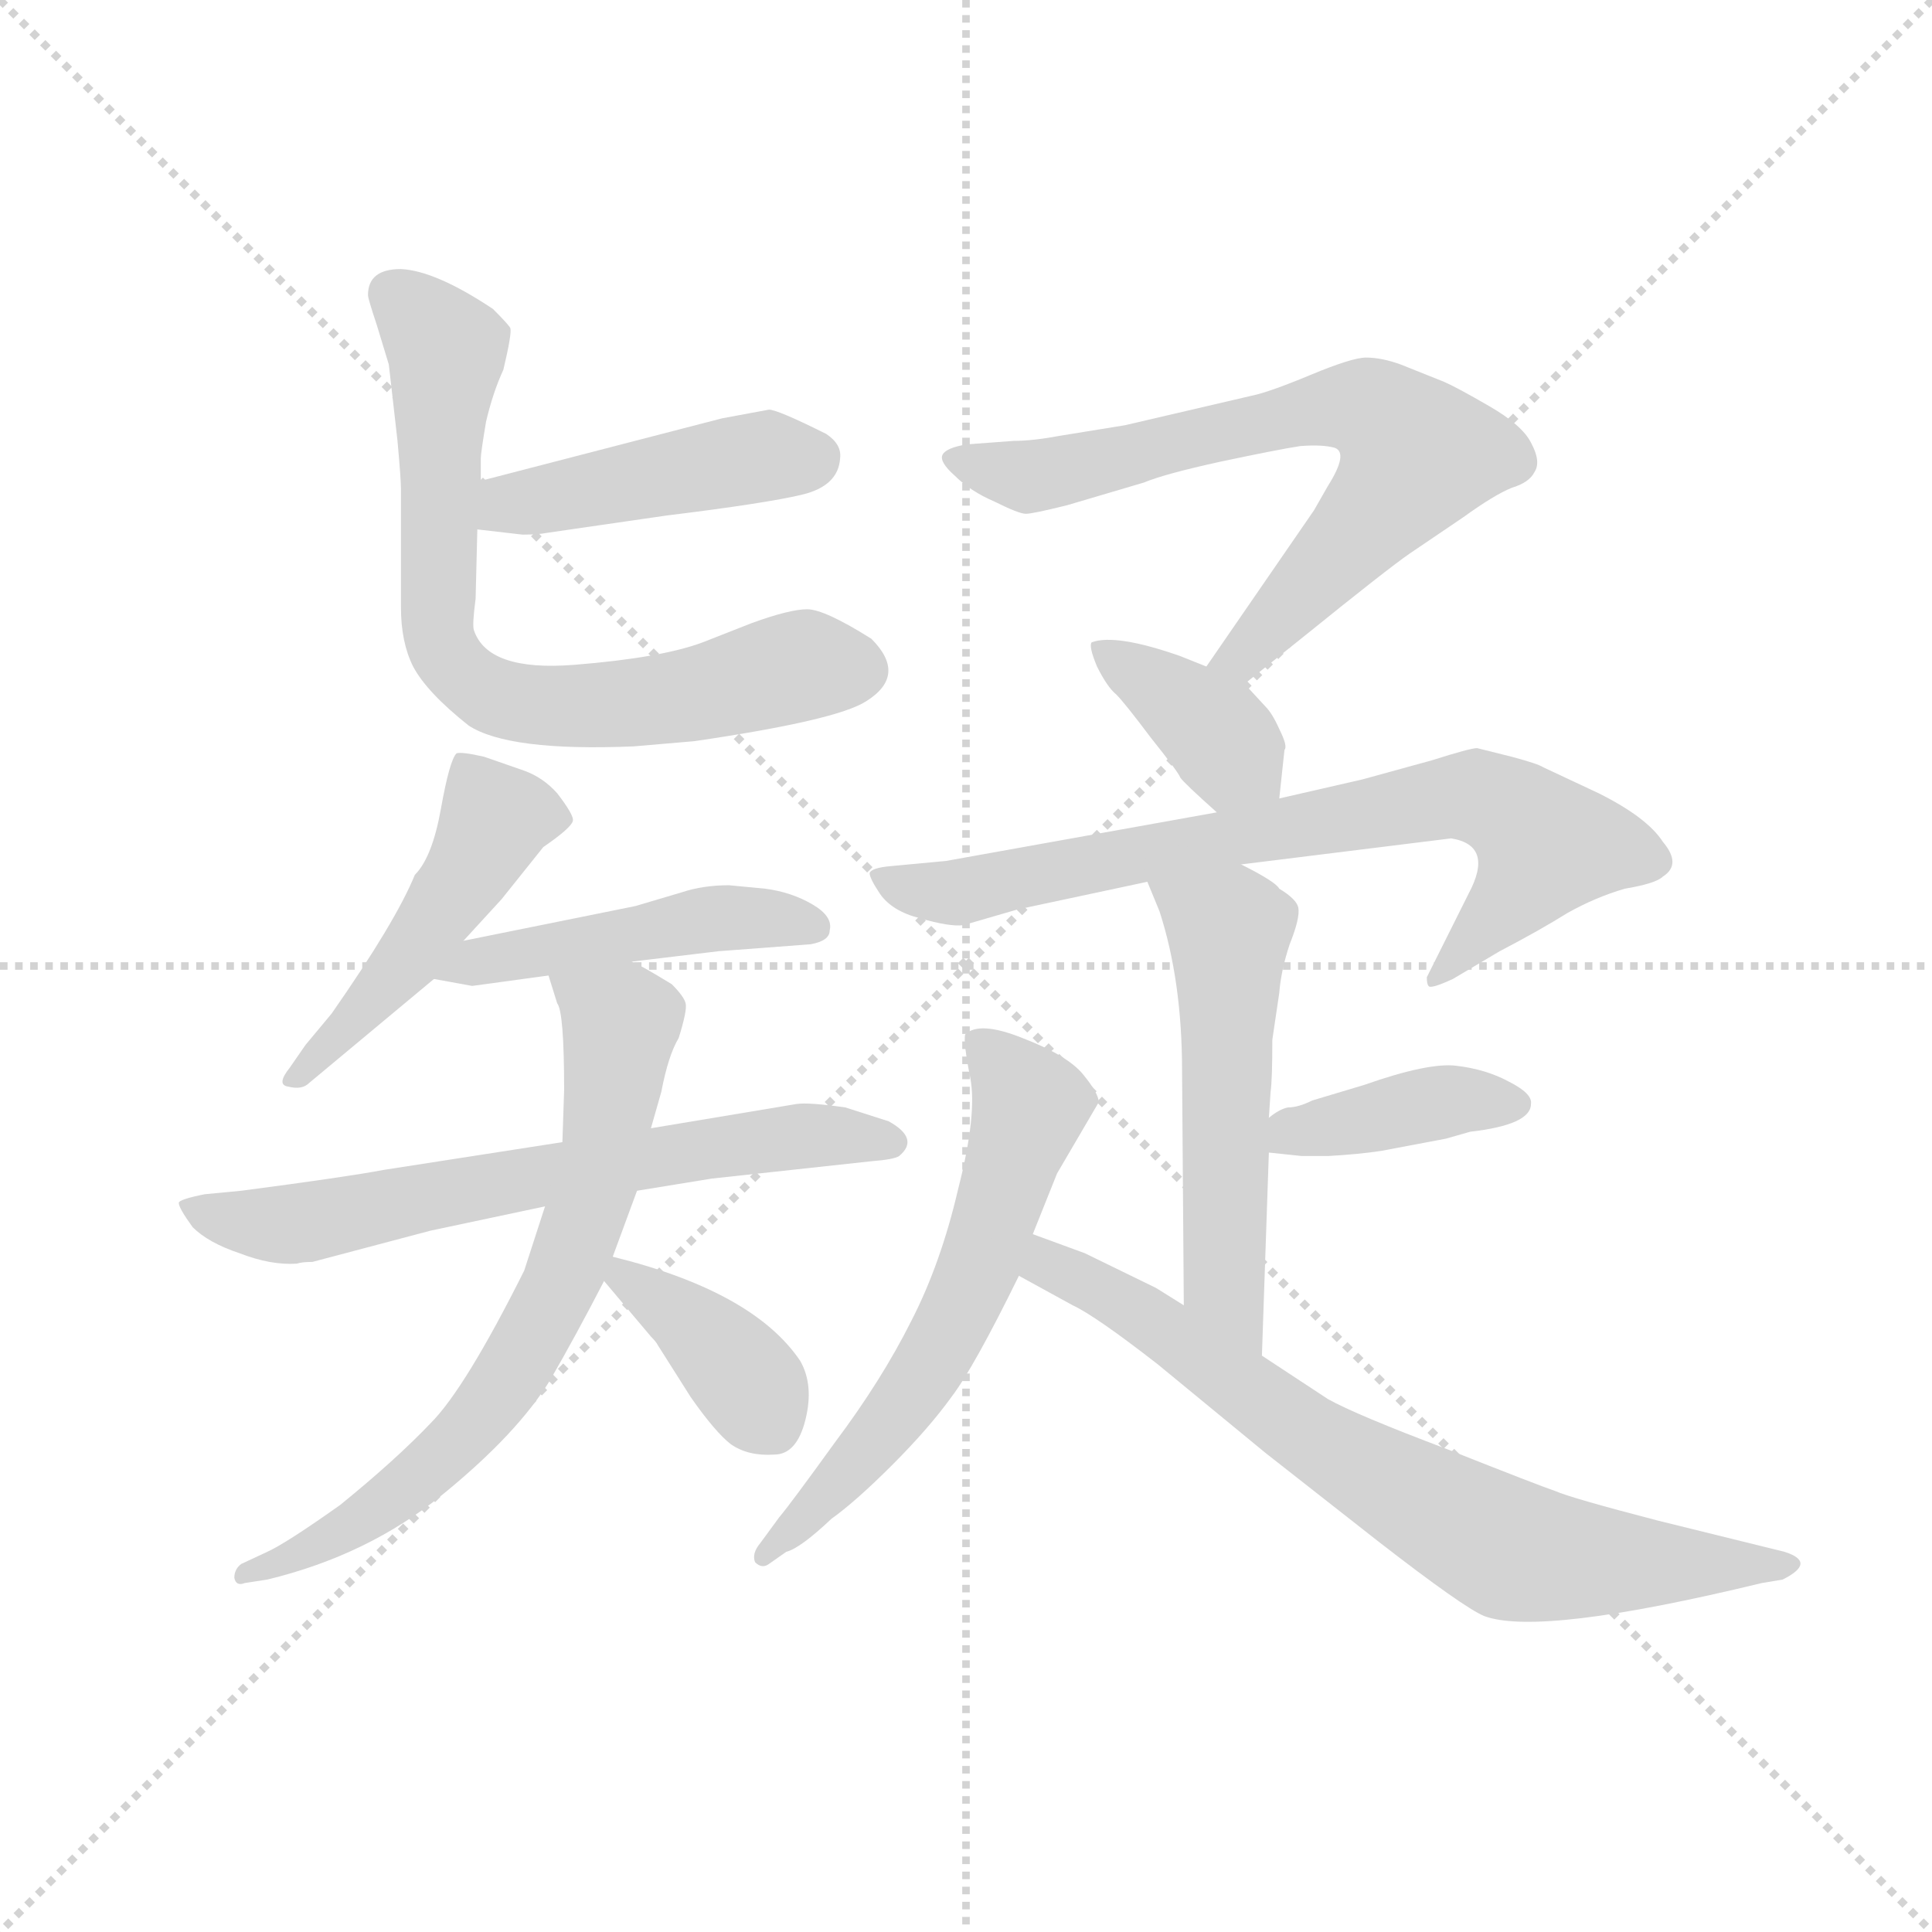 <svg version="1.1" viewBox="0 0 1024 1024" xmlns="http://www.w3.org/2000/svg">
  <g stroke="lightgray" stroke-dasharray="1,1" stroke-width="1" transform="scale(4, 4)">
    <line x1="0" y1="0" x2="256" y2="256"></line>
    <line x1="256" y1="0" x2="0" y2="256"></line>
    <line x1="128" y1="0" x2="128" y2="256"></line>
    <line x1="0" y1="128" x2="256" y2="128"></line>
  </g>
  <g transform="scale(0.92, -0.92) translate(60, -830)">
    <style type="text/css">
      
        @keyframes keyframes0 {
          from {
            stroke: blue;
            stroke-dashoffset: 449;
            stroke-width: 128;
          }
          59% {
            animation-timing-function: step-end;
            stroke: blue;
            stroke-dashoffset: 0;
            stroke-width: 128;
          }
          to {
            stroke: black;
            stroke-width: 1024;
          }
        }
        #make-me-a-hanzi-animation-0 {
          animation: keyframes0 0.615s both;
          animation-delay: 0s;
          animation-timing-function: linear;
        }
      
        @keyframes keyframes1 {
          from {
            stroke: blue;
            stroke-dashoffset: 725;
            stroke-width: 128;
          }
          70% {
            animation-timing-function: step-end;
            stroke: blue;
            stroke-dashoffset: 0;
            stroke-width: 128;
          }
          to {
            stroke: black;
            stroke-width: 1024;
          }
        }
        #make-me-a-hanzi-animation-1 {
          animation: keyframes1 0.84s both;
          animation-delay: 0.615s;
          animation-timing-function: linear;
        }
      
        @keyframes keyframes2 {
          from {
            stroke: blue;
            stroke-dashoffset: 483;
            stroke-width: 128;
          }
          61% {
            animation-timing-function: step-end;
            stroke: blue;
            stroke-dashoffset: 0;
            stroke-width: 128;
          }
          to {
            stroke: black;
            stroke-width: 1024;
          }
        }
        #make-me-a-hanzi-animation-2 {
          animation: keyframes2 0.643s both;
          animation-delay: 1.455s;
          animation-timing-function: linear;
        }
      
        @keyframes keyframes3 {
          from {
            stroke: blue;
            stroke-dashoffset: 471;
            stroke-width: 128;
          }
          61% {
            animation-timing-function: step-end;
            stroke: blue;
            stroke-dashoffset: 0;
            stroke-width: 128;
          }
          to {
            stroke: black;
            stroke-width: 1024;
          }
        }
        #make-me-a-hanzi-animation-3 {
          animation: keyframes3 0.633s both;
          animation-delay: 2.098s;
          animation-timing-function: linear;
        }
      
        @keyframes keyframes4 {
          from {
            stroke: blue;
            stroke-dashoffset: 664;
            stroke-width: 128;
          }
          68% {
            animation-timing-function: step-end;
            stroke: blue;
            stroke-dashoffset: 0;
            stroke-width: 128;
          }
          to {
            stroke: black;
            stroke-width: 1024;
          }
        }
        #make-me-a-hanzi-animation-4 {
          animation: keyframes4 0.79s both;
          animation-delay: 2.732s;
          animation-timing-function: linear;
        }
      
        @keyframes keyframes5 {
          from {
            stroke: blue;
            stroke-dashoffset: 710;
            stroke-width: 128;
          }
          70% {
            animation-timing-function: step-end;
            stroke: blue;
            stroke-dashoffset: 0;
            stroke-width: 128;
          }
          to {
            stroke: black;
            stroke-width: 1024;
          }
        }
        #make-me-a-hanzi-animation-5 {
          animation: keyframes5 0.828s both;
          animation-delay: 3.522s;
          animation-timing-function: linear;
        }
      
        @keyframes keyframes6 {
          from {
            stroke: blue;
            stroke-dashoffset: 373;
            stroke-width: 128;
          }
          55% {
            animation-timing-function: step-end;
            stroke: blue;
            stroke-dashoffset: 0;
            stroke-width: 128;
          }
          to {
            stroke: black;
            stroke-width: 1024;
          }
        }
        #make-me-a-hanzi-animation-6 {
          animation: keyframes6 0.554s both;
          animation-delay: 4.35s;
          animation-timing-function: linear;
        }
      
        @keyframes keyframes7 {
          from {
            stroke: blue;
            stroke-dashoffset: 704;
            stroke-width: 128;
          }
          70% {
            animation-timing-function: step-end;
            stroke: blue;
            stroke-dashoffset: 0;
            stroke-width: 128;
          }
          to {
            stroke: black;
            stroke-width: 1024;
          }
        }
        #make-me-a-hanzi-animation-7 {
          animation: keyframes7 0.823s both;
          animation-delay: 4.903s;
          animation-timing-function: linear;
        }
      
        @keyframes keyframes8 {
          from {
            stroke: blue;
            stroke-dashoffset: 378;
            stroke-width: 128;
          }
          55% {
            animation-timing-function: step-end;
            stroke: blue;
            stroke-dashoffset: 0;
            stroke-width: 128;
          }
          to {
            stroke: black;
            stroke-width: 1024;
          }
        }
        #make-me-a-hanzi-animation-8 {
          animation: keyframes8 0.558s both;
          animation-delay: 5.726s;
          animation-timing-function: linear;
        }
      
        @keyframes keyframes9 {
          from {
            stroke: blue;
            stroke-dashoffset: 751;
            stroke-width: 128;
          }
          71% {
            animation-timing-function: step-end;
            stroke: blue;
            stroke-dashoffset: 0;
            stroke-width: 128;
          }
          to {
            stroke: black;
            stroke-width: 1024;
          }
        }
        #make-me-a-hanzi-animation-9 {
          animation: keyframes9 0.861s both;
          animation-delay: 6.284s;
          animation-timing-function: linear;
        }
      
        @keyframes keyframes10 {
          from {
            stroke: blue;
            stroke-dashoffset: 547;
            stroke-width: 128;
          }
          64% {
            animation-timing-function: step-end;
            stroke: blue;
            stroke-dashoffset: 0;
            stroke-width: 128;
          }
          to {
            stroke: black;
            stroke-width: 1024;
          }
        }
        #make-me-a-hanzi-animation-10 {
          animation: keyframes10 0.695s both;
          animation-delay: 7.145s;
          animation-timing-function: linear;
        }
      
        @keyframes keyframes11 {
          from {
            stroke: blue;
            stroke-dashoffset: 398;
            stroke-width: 128;
          }
          56% {
            animation-timing-function: step-end;
            stroke: blue;
            stroke-dashoffset: 0;
            stroke-width: 128;
          }
          to {
            stroke: black;
            stroke-width: 1024;
          }
        }
        #make-me-a-hanzi-animation-11 {
          animation: keyframes11 0.574s both;
          animation-delay: 7.84s;
          animation-timing-function: linear;
        }
      
        @keyframes keyframes12 {
          from {
            stroke: blue;
            stroke-dashoffset: 610;
            stroke-width: 128;
          }
          67% {
            animation-timing-function: step-end;
            stroke: blue;
            stroke-dashoffset: 0;
            stroke-width: 128;
          }
          to {
            stroke: black;
            stroke-width: 1024;
          }
        }
        #make-me-a-hanzi-animation-12 {
          animation: keyframes12 0.746s both;
          animation-delay: 8.414s;
          animation-timing-function: linear;
        }
      
        @keyframes keyframes13 {
          from {
            stroke: blue;
            stroke-dashoffset: 739;
            stroke-width: 128;
          }
          71% {
            animation-timing-function: step-end;
            stroke: blue;
            stroke-dashoffset: 0;
            stroke-width: 128;
          }
          to {
            stroke: black;
            stroke-width: 1024;
          }
        }
        #make-me-a-hanzi-animation-13 {
          animation: keyframes13 0.851s both;
          animation-delay: 9.161s;
          animation-timing-function: linear;
        }
      
    </style>
    
      <path d="M 215 525 L 241 522 Q 250 522 255 523 L 324 533 Q 381 540 402 545 Q 423 550 424 566 Q 425 574 416 580 Q 388 594 383 594 L 356 589 L 217 553 C 188 545 185 528 215 525 Z" fill="lightgray"></path>
    
      <path d="M 230 617 Q 235 638 234 641 Q 233 643 224 652 Q 191 674 171 675 Q 152 675 152 660 Q 152 658 157 643 L 164 620 L 169 576 Q 171 554 171 548 L 171 480 Q 171 460 178 446 Q 186 431 210 412 Q 233 397 305 400 L 340 403 Q 422 415 439 426 Q 463 441 442 462 Q 415 479 405 479 Q 395 479 373 471 L 345 460 Q 321 451 271 447 Q 221 443 213 467 Q 212 470 214 485 L 215 525 L 217 553 L 217 566 Q 217 569 220 587 Q 224 604 230 617 Z" fill="lightgray"></path>
    
      <path d="M 207 288 L 229 312 L 253 342 Q 269 353 270 357 Q 271 360 261 373 Q 253 382 242 386 L 219 394 Q 206 397 203 396 Q 199 392 194 364 Q 189 336 179 326 Q 168 299 131 246 L 116 228 L 107 215 Q 99 205 106 204 Q 114 202 118 206 L 190 266 L 207 288 Z" fill="lightgray"></path>
    
      <path d="M 212 262 L 256 268 L 304 276 L 354 282 L 407 286 Q 418 288 418 294 Q 420 302 408 309 Q 396 316 381 318 L 360 320 Q 345 320 333 316 L 306 308 L 207 288 C 178 282 160 271 190 266 L 212 262 Z" fill="lightgray"></path>
    
      <path d="M 264 172 L 161 156 Q 140 152 79 144 L 58 142 Q 43 139 43 137 Q 43 134 51 123 Q 60 114 78 108 Q 96 101 111 102 Q 114 103 120 103 L 188 121 L 254 135 L 307 144 L 350 151 L 442 161 Q 455 162 458 164 Q 470 174 452 184 L 427 192 Q 406 195 399 194 L 315 180 L 264 172 Z" fill="lightgray"></path>
    
      <path d="M 256 268 L 261 252 Q 265 247 265 202 L 264 172 L 254 135 L 242 98 Q 208 30 188 10 Q 168 -11 136 -37 Q 105 -59 94 -64 L 79 -71 Q 75 -74 75 -79 Q 76 -84 81 -82 L 94 -80 Q 152 -66 195 -31 Q 238 4 257 35 Q 272 61 288 92 L 293 106 L 307 144 L 315 180 L 321 201 Q 325 222 331 232 Q 336 248 335 252 Q 334 256 327 263 Q 309 274 304 276 C 278 290 247 297 256 268 Z" fill="lightgray"></path>
    
      <path d="M 288 92 L 315 60 Q 318 57 319 55 L 338 25 Q 352 5 361 -2 Q 371 -9 386 -8 Q 399 -8 404 12 Q 409 32 401 46 Q 374 86 293 106 C 272 111 272 111 288 92 Z" fill="lightgray"></path>
    
      <path d="M 657 436 L 692 464 Q 739 502 752 511 L 783 532 Q 801 545 811 549 Q 821 552 824 558 Q 828 564 822 575 Q 817 585 798 596 Q 779 607 772 610 L 747 620 Q 736 624 727 624 Q 719 624 695 614 Q 671 604 661 602 L 588 585 L 551 579 Q 535 576 524 576 L 497 574 Q 485 572 483 568 Q 481 564 490 556 Q 499 547 513 541 Q 527 534 531 534 Q 535 534 555 539 L 599 552 Q 611 557 643 564 Q 676 571 689 573 Q 702 574 709 572 Q 717 569 705 550 L 697 536 L 635 446 C 618 421 634 417 657 436 Z" fill="lightgray"></path>
    
      <path d="M 677 370 L 680 398 Q 682 400 677 410 Q 673 419 669 423 L 657 436 L 635 446 L 620 452 Q 583 465 569 460 Q 567 458 572 446 Q 578 434 583 430 Q 588 425 603 405 Q 619 385 620 382 Q 622 379 641 362 C 663 342 674 340 677 370 Z" fill="lightgray"></path>
    
      <path d="M 655 332 L 776 347 Q 801 343 786 315 L 762 267 Q 762 263 763 262 Q 764 260 777 266 L 804 282 Q 827 294 843 304 Q 859 313 876 318 Q 894 321 898 325 Q 909 332 898 345 Q 889 359 861 373 L 829 388 Q 826 390 811 394 L 791 399 Q 787 399 765 392 L 725 381 L 677 370 L 641 362 L 485 334 L 453 331 Q 442 330 441 327 Q 441 324 447 315 Q 454 305 470 301 Q 487 296 495 297 L 526 306 L 601 322 L 655 332 Z" fill="lightgray"></path>
    
      <path d="M 671 186 L 672 201 Q 673 208 673 231 L 677 258 Q 678 271 683 286 Q 689 301 688 307 Q 687 312 677 318 Q 675 322 655 332 C 628 346 590 350 601 322 L 608 305 Q 621 265 621 213 L 622 78 C 622 48 666 19 667 49 L 671 166 L 671 186 Z" fill="lightgray"></path>
    
      <path d="M 822 194 Q 823 200 809 207 Q 796 214 779 216 Q 763 218 726 205 L 696 196 Q 688 192 682 192 Q 677 191 671 186 C 647 168 647 168 671 166 L 690 164 L 705 164 Q 723 165 736 167 L 773 174 L 787 178 Q 822 182 822 194 Z" fill="lightgray"></path>
    
      <path d="M 535 119 L 549 154 L 573 195 Q 573 200 564 211 Q 555 222 529 232 Q 504 242 496 234 Q 495 229 499 209 Q 503 188 492 145 Q 482 102 465 69 Q 448 35 421 -1 Q 395 -37 389 -44 L 378 -59 Q 373 -65 375 -70 Q 379 -74 383 -71 L 393 -64 Q 401 -62 419 -45 Q 433 -35 454 -14 Q 475 7 488 25 Q 501 42 527 95 L 535 119 Z" fill="lightgray"></path>
    
      <path d="M 622 78 L 606 88 L 565 108 L 535 119 C 507 129 501 109 527 95 L 558 78 Q 571 72 607 44 L 669 -7 L 734 -58 Q 783 -96 795 -101 Q 827 -113 955 -82 L 967 -80 Q 987 -70 968 -64 L 895 -46 Q 845 -33 836 -29 Q 827 -26 774 -5 Q 721 15 705 24 L 667 49 L 622 78 Z" fill="lightgray"></path>
    
    
      <clipPath id="make-me-a-hanzi-clip-0">
        <path d="M 215 525 L 241 522 Q 250 522 255 523 L 324 533 Q 381 540 402 545 Q 423 550 424 566 Q 425 574 416 580 Q 388 594 383 594 L 356 589 L 217 553 C 188 545 185 528 215 525 Z"></path>
      </clipPath>
      <path clip-path="url(#make-me-a-hanzi-clip-0)" d="M 222 532 L 233 540 L 355 563 L 410 567" fill="none" id="make-me-a-hanzi-animation-0" stroke-dasharray="321 642" stroke-linecap="round"></path>
    
      <clipPath id="make-me-a-hanzi-clip-1">
        <path d="M 230 617 Q 235 638 234 641 Q 233 643 224 652 Q 191 674 171 675 Q 152 675 152 660 Q 152 658 157 643 L 164 620 L 169 576 Q 171 554 171 548 L 171 480 Q 171 460 178 446 Q 186 431 210 412 Q 233 397 305 400 L 340 403 Q 422 415 439 426 Q 463 441 442 462 Q 415 479 405 479 Q 395 479 373 471 L 345 460 Q 321 451 271 447 Q 221 443 213 467 Q 212 470 214 485 L 215 525 L 217 553 L 217 566 Q 217 569 220 587 Q 224 604 230 617 Z"></path>
      </clipPath>
      <path clip-path="url(#make-me-a-hanzi-clip-1)" d="M 166 661 L 197 629 L 192 466 L 204 443 L 224 429 L 273 422 L 334 429 L 403 447 L 432 444" fill="none" id="make-me-a-hanzi-animation-1" stroke-dasharray="597 1194" stroke-linecap="round"></path>
    
      <clipPath id="make-me-a-hanzi-clip-2">
        <path d="M 207 288 L 229 312 L 253 342 Q 269 353 270 357 Q 271 360 261 373 Q 253 382 242 386 L 219 394 Q 206 397 203 396 Q 199 392 194 364 Q 189 336 179 326 Q 168 299 131 246 L 116 228 L 107 215 Q 99 205 106 204 Q 114 202 118 206 L 190 266 L 207 288 Z"></path>
      </clipPath>
      <path clip-path="url(#make-me-a-hanzi-clip-2)" d="M 206 391 L 225 356 L 179 283 L 111 209" fill="none" id="make-me-a-hanzi-animation-2" stroke-dasharray="355 710" stroke-linecap="round"></path>
    
      <clipPath id="make-me-a-hanzi-clip-3">
        <path d="M 212 262 L 256 268 L 304 276 L 354 282 L 407 286 Q 418 288 418 294 Q 420 302 408 309 Q 396 316 381 318 L 360 320 Q 345 320 333 316 L 306 308 L 207 288 C 178 282 160 271 190 266 L 212 262 Z"></path>
      </clipPath>
      <path clip-path="url(#make-me-a-hanzi-clip-3)" d="M 196 270 L 344 300 L 408 296" fill="none" id="make-me-a-hanzi-animation-3" stroke-dasharray="343 686" stroke-linecap="round"></path>
    
      <clipPath id="make-me-a-hanzi-clip-4">
        <path d="M 264 172 L 161 156 Q 140 152 79 144 L 58 142 Q 43 139 43 137 Q 43 134 51 123 Q 60 114 78 108 Q 96 101 111 102 Q 114 103 120 103 L 188 121 L 254 135 L 307 144 L 350 151 L 442 161 Q 455 162 458 164 Q 470 174 452 184 L 427 192 Q 406 195 399 194 L 315 180 L 264 172 Z"></path>
      </clipPath>
      <path clip-path="url(#make-me-a-hanzi-clip-4)" d="M 51 137 L 64 129 L 99 124 L 395 175 L 452 173" fill="none" id="make-me-a-hanzi-animation-4" stroke-dasharray="536 1072" stroke-linecap="round"></path>
    
      <clipPath id="make-me-a-hanzi-clip-5">
        <path d="M 256 268 L 261 252 Q 265 247 265 202 L 264 172 L 254 135 L 242 98 Q 208 30 188 10 Q 168 -11 136 -37 Q 105 -59 94 -64 L 79 -71 Q 75 -74 75 -79 Q 76 -84 81 -82 L 94 -80 Q 152 -66 195 -31 Q 238 4 257 35 Q 272 61 288 92 L 293 106 L 307 144 L 315 180 L 321 201 Q 325 222 331 232 Q 336 248 335 252 Q 334 256 327 263 Q 309 274 304 276 C 278 290 247 297 256 268 Z"></path>
      </clipPath>
      <path clip-path="url(#make-me-a-hanzi-clip-5)" d="M 263 266 L 298 241 L 285 155 L 254 72 L 212 10 L 170 -31 L 99 -72 L 80 -76" fill="none" id="make-me-a-hanzi-animation-5" stroke-dasharray="582 1164" stroke-linecap="round"></path>
    
      <clipPath id="make-me-a-hanzi-clip-6">
        <path d="M 288 92 L 315 60 Q 318 57 319 55 L 338 25 Q 352 5 361 -2 Q 371 -9 386 -8 Q 399 -8 404 12 Q 409 32 401 46 Q 374 86 293 106 C 272 111 272 111 288 92 Z"></path>
      </clipPath>
      <path clip-path="url(#make-me-a-hanzi-clip-6)" d="M 301 95 L 353 54 L 383 13" fill="none" id="make-me-a-hanzi-animation-6" stroke-dasharray="245 490" stroke-linecap="round"></path>
    
      <clipPath id="make-me-a-hanzi-clip-7">
        <path d="M 657 436 L 692 464 Q 739 502 752 511 L 783 532 Q 801 545 811 549 Q 821 552 824 558 Q 828 564 822 575 Q 817 585 798 596 Q 779 607 772 610 L 747 620 Q 736 624 727 624 Q 719 624 695 614 Q 671 604 661 602 L 588 585 L 551 579 Q 535 576 524 576 L 497 574 Q 485 572 483 568 Q 481 564 490 556 Q 499 547 513 541 Q 527 534 531 534 Q 535 534 555 539 L 599 552 Q 611 557 643 564 Q 676 571 689 573 Q 702 574 709 572 Q 717 569 705 550 L 697 536 L 635 446 C 618 421 634 417 657 436 Z"></path>
      </clipPath>
      <path clip-path="url(#make-me-a-hanzi-clip-7)" d="M 492 565 L 543 556 L 710 596 L 733 592 L 757 568 L 754 563 L 656 451 L 643 450" fill="none" id="make-me-a-hanzi-animation-7" stroke-dasharray="576 1152" stroke-linecap="round"></path>
    
      <clipPath id="make-me-a-hanzi-clip-8">
        <path d="M 677 370 L 680 398 Q 682 400 677 410 Q 673 419 669 423 L 657 436 L 635 446 L 620 452 Q 583 465 569 460 Q 567 458 572 446 Q 578 434 583 430 Q 588 425 603 405 Q 619 385 620 382 Q 622 379 641 362 C 663 342 674 340 677 370 Z"></path>
      </clipPath>
      <path clip-path="url(#make-me-a-hanzi-clip-8)" d="M 574 454 L 638 411 L 669 378" fill="none" id="make-me-a-hanzi-animation-8" stroke-dasharray="250 500" stroke-linecap="round"></path>
    
      <clipPath id="make-me-a-hanzi-clip-9">
        <path d="M 655 332 L 776 347 Q 801 343 786 315 L 762 267 Q 762 263 763 262 Q 764 260 777 266 L 804 282 Q 827 294 843 304 Q 859 313 876 318 Q 894 321 898 325 Q 909 332 898 345 Q 889 359 861 373 L 829 388 Q 826 390 811 394 L 791 399 Q 787 399 765 392 L 725 381 L 677 370 L 641 362 L 485 334 L 453 331 Q 442 330 441 327 Q 441 324 447 315 Q 454 305 470 301 Q 487 296 495 297 L 526 306 L 601 322 L 655 332 Z"></path>
      </clipPath>
      <path clip-path="url(#make-me-a-hanzi-clip-9)" d="M 449 323 L 491 316 L 781 372 L 809 364 L 830 342 L 769 266" fill="none" id="make-me-a-hanzi-animation-9" stroke-dasharray="623 1246" stroke-linecap="round"></path>
    
      <clipPath id="make-me-a-hanzi-clip-10">
        <path d="M 671 186 L 672 201 Q 673 208 673 231 L 677 258 Q 678 271 683 286 Q 689 301 688 307 Q 687 312 677 318 Q 675 322 655 332 C 628 346 590 350 601 322 L 608 305 Q 621 265 621 213 L 622 78 C 622 48 666 19 667 49 L 671 166 L 671 186 Z"></path>
      </clipPath>
      <path clip-path="url(#make-me-a-hanzi-clip-10)" d="M 608 320 L 648 294 L 645 91 L 664 56" fill="none" id="make-me-a-hanzi-animation-10" stroke-dasharray="419 838" stroke-linecap="round"></path>
    
      <clipPath id="make-me-a-hanzi-clip-11">
        <path d="M 822 194 Q 823 200 809 207 Q 796 214 779 216 Q 763 218 726 205 L 696 196 Q 688 192 682 192 Q 677 191 671 186 C 647 168 647 168 671 166 L 690 164 L 705 164 Q 723 165 736 167 L 773 174 L 787 178 Q 822 182 822 194 Z"></path>
      </clipPath>
      <path clip-path="url(#make-me-a-hanzi-clip-11)" d="M 676 171 L 685 178 L 755 193 L 814 194" fill="none" id="make-me-a-hanzi-animation-11" stroke-dasharray="270 540" stroke-linecap="round"></path>
    
      <clipPath id="make-me-a-hanzi-clip-12">
        <path d="M 535 119 L 549 154 L 573 195 Q 573 200 564 211 Q 555 222 529 232 Q 504 242 496 234 Q 495 229 499 209 Q 503 188 492 145 Q 482 102 465 69 Q 448 35 421 -1 Q 395 -37 389 -44 L 378 -59 Q 373 -65 375 -70 Q 379 -74 383 -71 L 393 -64 Q 401 -62 419 -45 Q 433 -35 454 -14 Q 475 7 488 25 Q 501 42 527 95 L 535 119 Z"></path>
      </clipPath>
      <path clip-path="url(#make-me-a-hanzi-clip-12)" d="M 502 230 L 533 191 L 503 97 L 478 47 L 447 3 L 380 -65" fill="none" id="make-me-a-hanzi-animation-12" stroke-dasharray="482 964" stroke-linecap="round"></path>
    
      <clipPath id="make-me-a-hanzi-clip-13">
        <path d="M 622 78 L 606 88 L 565 108 L 535 119 C 507 129 501 109 527 95 L 558 78 Q 571 72 607 44 L 669 -7 L 734 -58 Q 783 -96 795 -101 Q 827 -113 955 -82 L 967 -80 Q 987 -70 968 -64 L 895 -46 Q 845 -33 836 -29 Q 827 -26 774 -5 Q 721 15 705 24 L 667 49 L 622 78 Z"></path>
      </clipPath>
      <path clip-path="url(#make-me-a-hanzi-clip-13)" d="M 540 111 L 543 102 L 601 71 L 700 -1 L 806 -61 L 847 -69 L 969 -72" fill="none" id="make-me-a-hanzi-animation-13" stroke-dasharray="611 1222" stroke-linecap="round"></path>
    
  </g>
</svg>